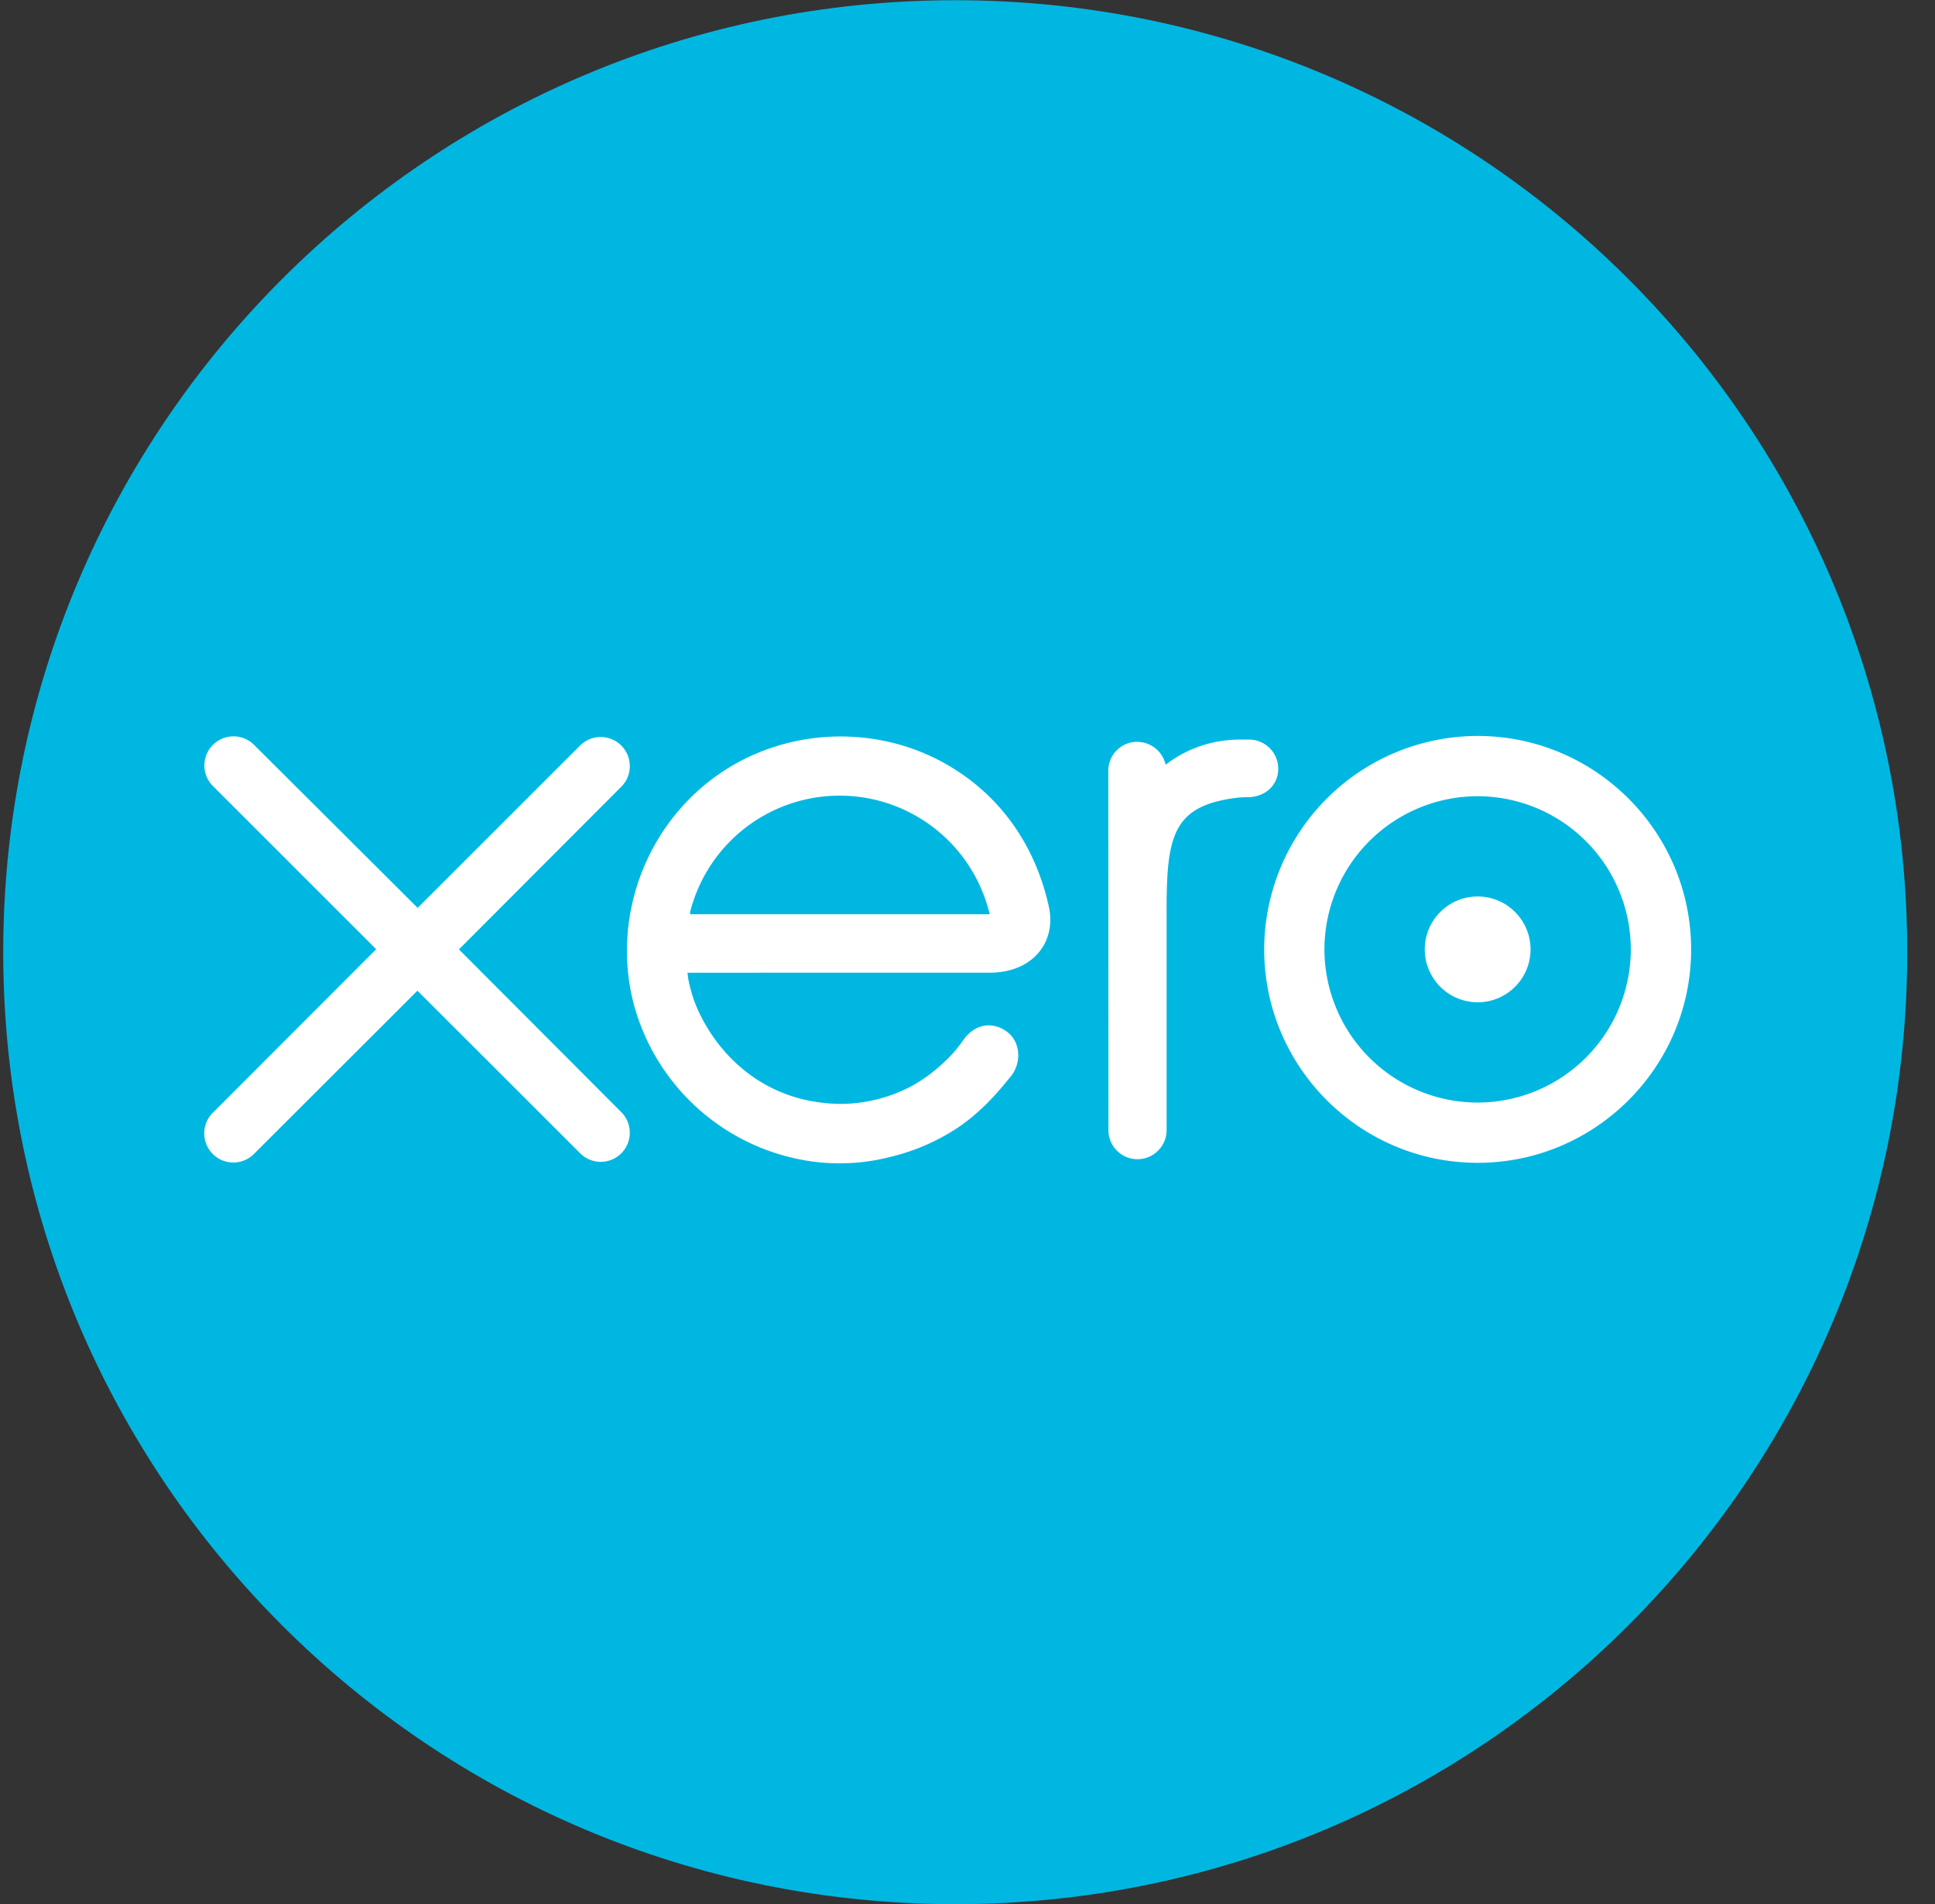 <svg width="63" height="62" viewBox="0 0 63 62" xmlns="http://www.w3.org/2000/svg"><rect x="0" y="0" width="63" height="62" fill="#333333" stroke="none"/><title>Group</title><g fill="none" fill-rule="evenodd"><path d="M31.1 61.997c17.119 0 30.996-13.877 30.996-30.995C62.096 13.884 48.219.007 31.1.007 13.982.007.105 13.884.105 31.002c0 17.118 13.877 30.995 30.995 30.995" fill="#00B7E2"/><path d="M14.942 30.912l5.29-5.302a.947.947 0 0 0-1.349-1.332l-5.285 5.282-5.308-5.29a.948.948 0 1 0-1.333 1.347l5.29 5.288L6.96 36.2a.948.948 0 1 0 1.33 1.349l5.3-5.293 5.28 5.274a.945.945 0 0 0 1.634-.651.94.94 0 0 0-.275-.668l-5.287-5.3m31.446-.001c0 .95.772 1.723 1.723 1.723.949 0 1.721-.773 1.721-1.722 0-.95-.772-1.723-1.721-1.723-.951 0-1.723.773-1.723 1.723" fill="#FFF"/><path d="M41.16 30.912c0 3.831 3.117 6.948 6.95 6.948 3.831 0 6.95-3.117 6.95-6.948 0-3.832-3.119-6.95-6.95-6.95a6.958 6.958 0 0 0-6.95 6.95zm1.961 0a4.993 4.993 0 0 1 4.988-4.988 4.993 4.993 0 0 1 4.987 4.988 4.993 4.993 0 0 1-4.987 4.986 4.993 4.993 0 0 1-4.988-4.986zm-2.455-6.832h-.291c-.876 0-1.72.276-2.425.819a.95.95 0 0 0-.926-.745.937.937 0 0 0-.94.94l.004 11.705c.001.52.426.944.947.944a.95.95 0 0 0 .948-.946V29.6c0-2.399.22-3.367 2.275-3.624.19-.024.396-.02.397-.02.562-.02.962-.406.962-.928a.95.95 0 0 0-.95-.948m-6.504 5.509c-.408-1.934-1.467-3.522-3.08-4.542-2.355-1.496-5.467-1.414-7.743.205-1.857 1.32-2.928 3.481-2.928 5.707 0 .558.067 1.121.207 1.676a7.005 7.005 0 0 0 5.898 5.191 6.613 6.613 0 0 0 2.5-.166 6.846 6.846 0 0 0 2.078-.886c.672-.433 1.234-1.002 1.778-1.685l.033-.036c.377-.469.307-1.134-.108-1.452-.35-.268-.937-.377-1.4.215-.099.141-.21.287-.331.432-.368.407-.824.8-1.37 1.105a4.99 4.99 0 0 1-2.33.589c-2.757-.031-4.232-1.955-4.756-3.329a4.983 4.983 0 0 1-.212-.796 1.793 1.793 0 0 1-.013-.146l9.892-.002c1.357-.028 2.087-.986 1.885-2.08zm-11.695.178l.003-.08a5.021 5.021 0 0 1 9.751.08h-9.754z" fill="#FFF"/></g></svg>